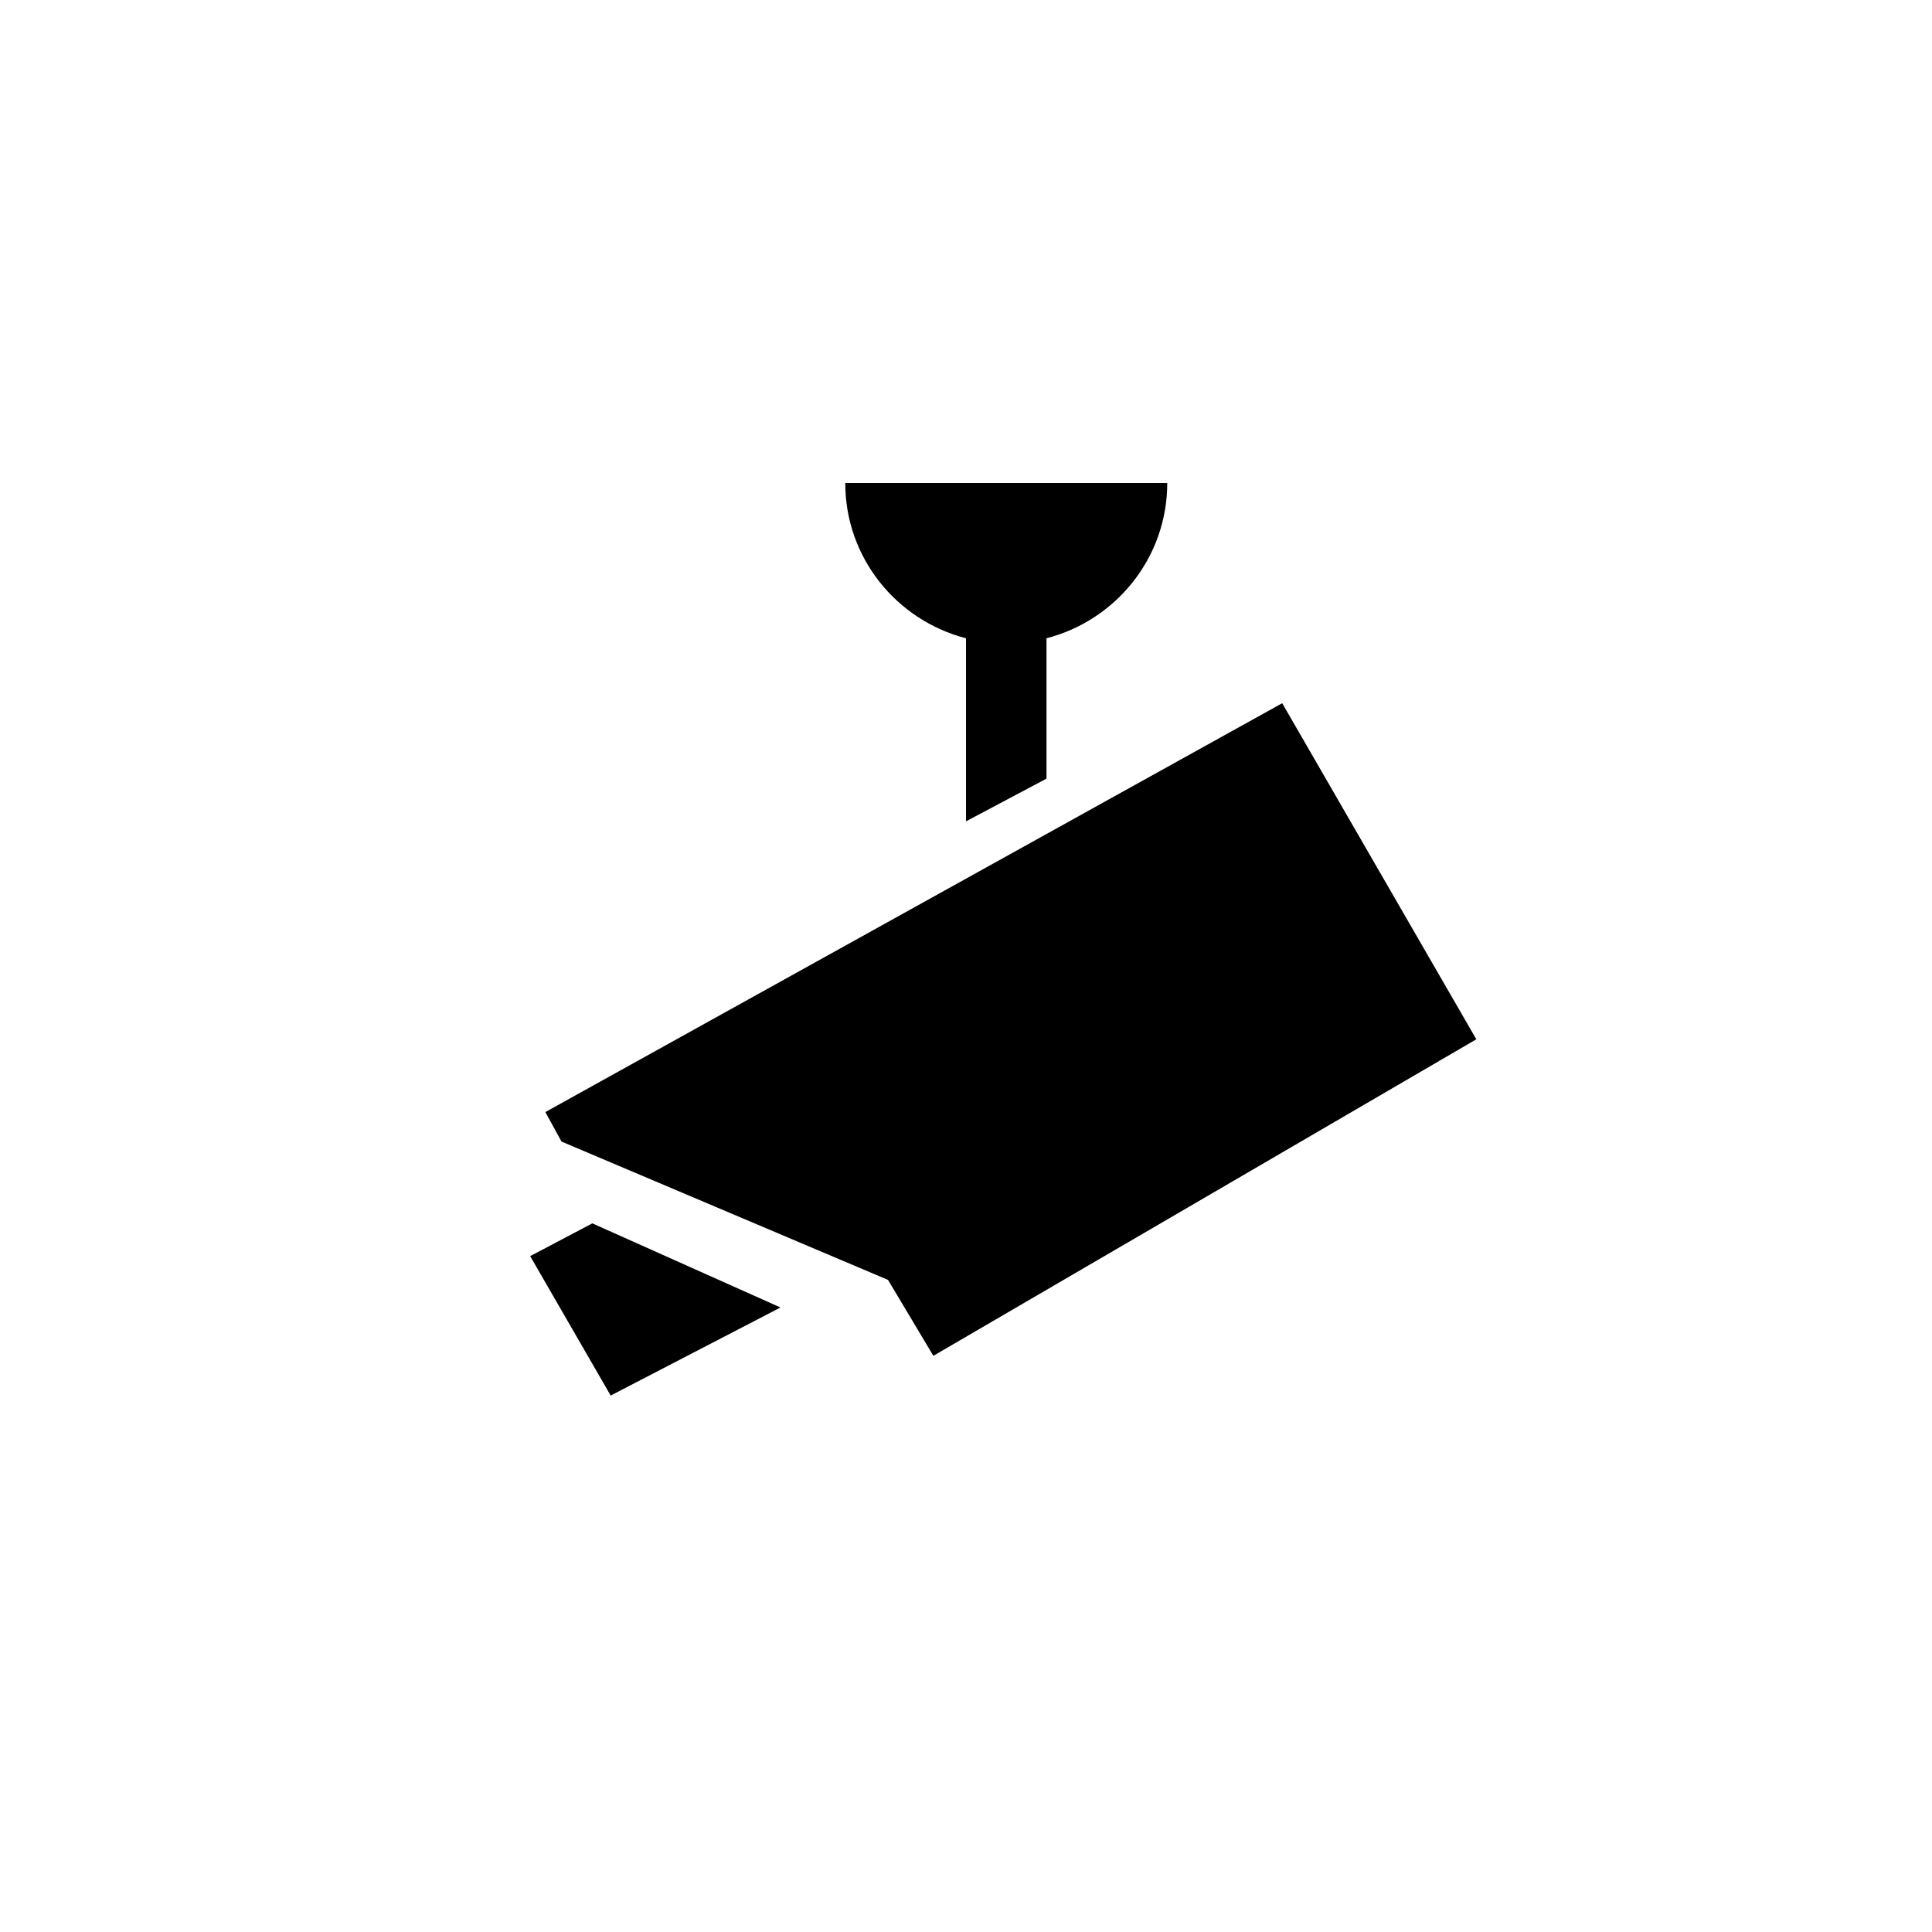 <?xml version="1.0" encoding="utf-8"?>
<!-- Generator: Adobe Illustrator 19.1.0, SVG Export Plug-In . SVG Version: 6.00 Build 0)  -->
<svg version="1.1" id="Layer_1" xmlns="http://www.w3.org/2000/svg" xmlns:xlink="http://www.w3.org/1999/xlink" x="0px" y="0px"
	 viewBox="0 0 48 48" style="enable-background:new 0 0 48 48;" xml:space="preserve">
<g id="security-camera_2_">
	<path d="M24,15.858v4.548l2-1.061v-3.487c1.722-0.446,3-1.997,3-3.858h-8C21,13.861,22.278,15.412,24,15.858z"/>
	<polygon points="13.172,31.208 15.172,34.672 19.391,32.484 14.716,30.394 	"/>
	<polygon points="31.856,17.471 13.549,27.629 13.951,28.362 22.063,31.799 23.189,33.685 36.679,25.821 	"/>
</g>
</svg>
